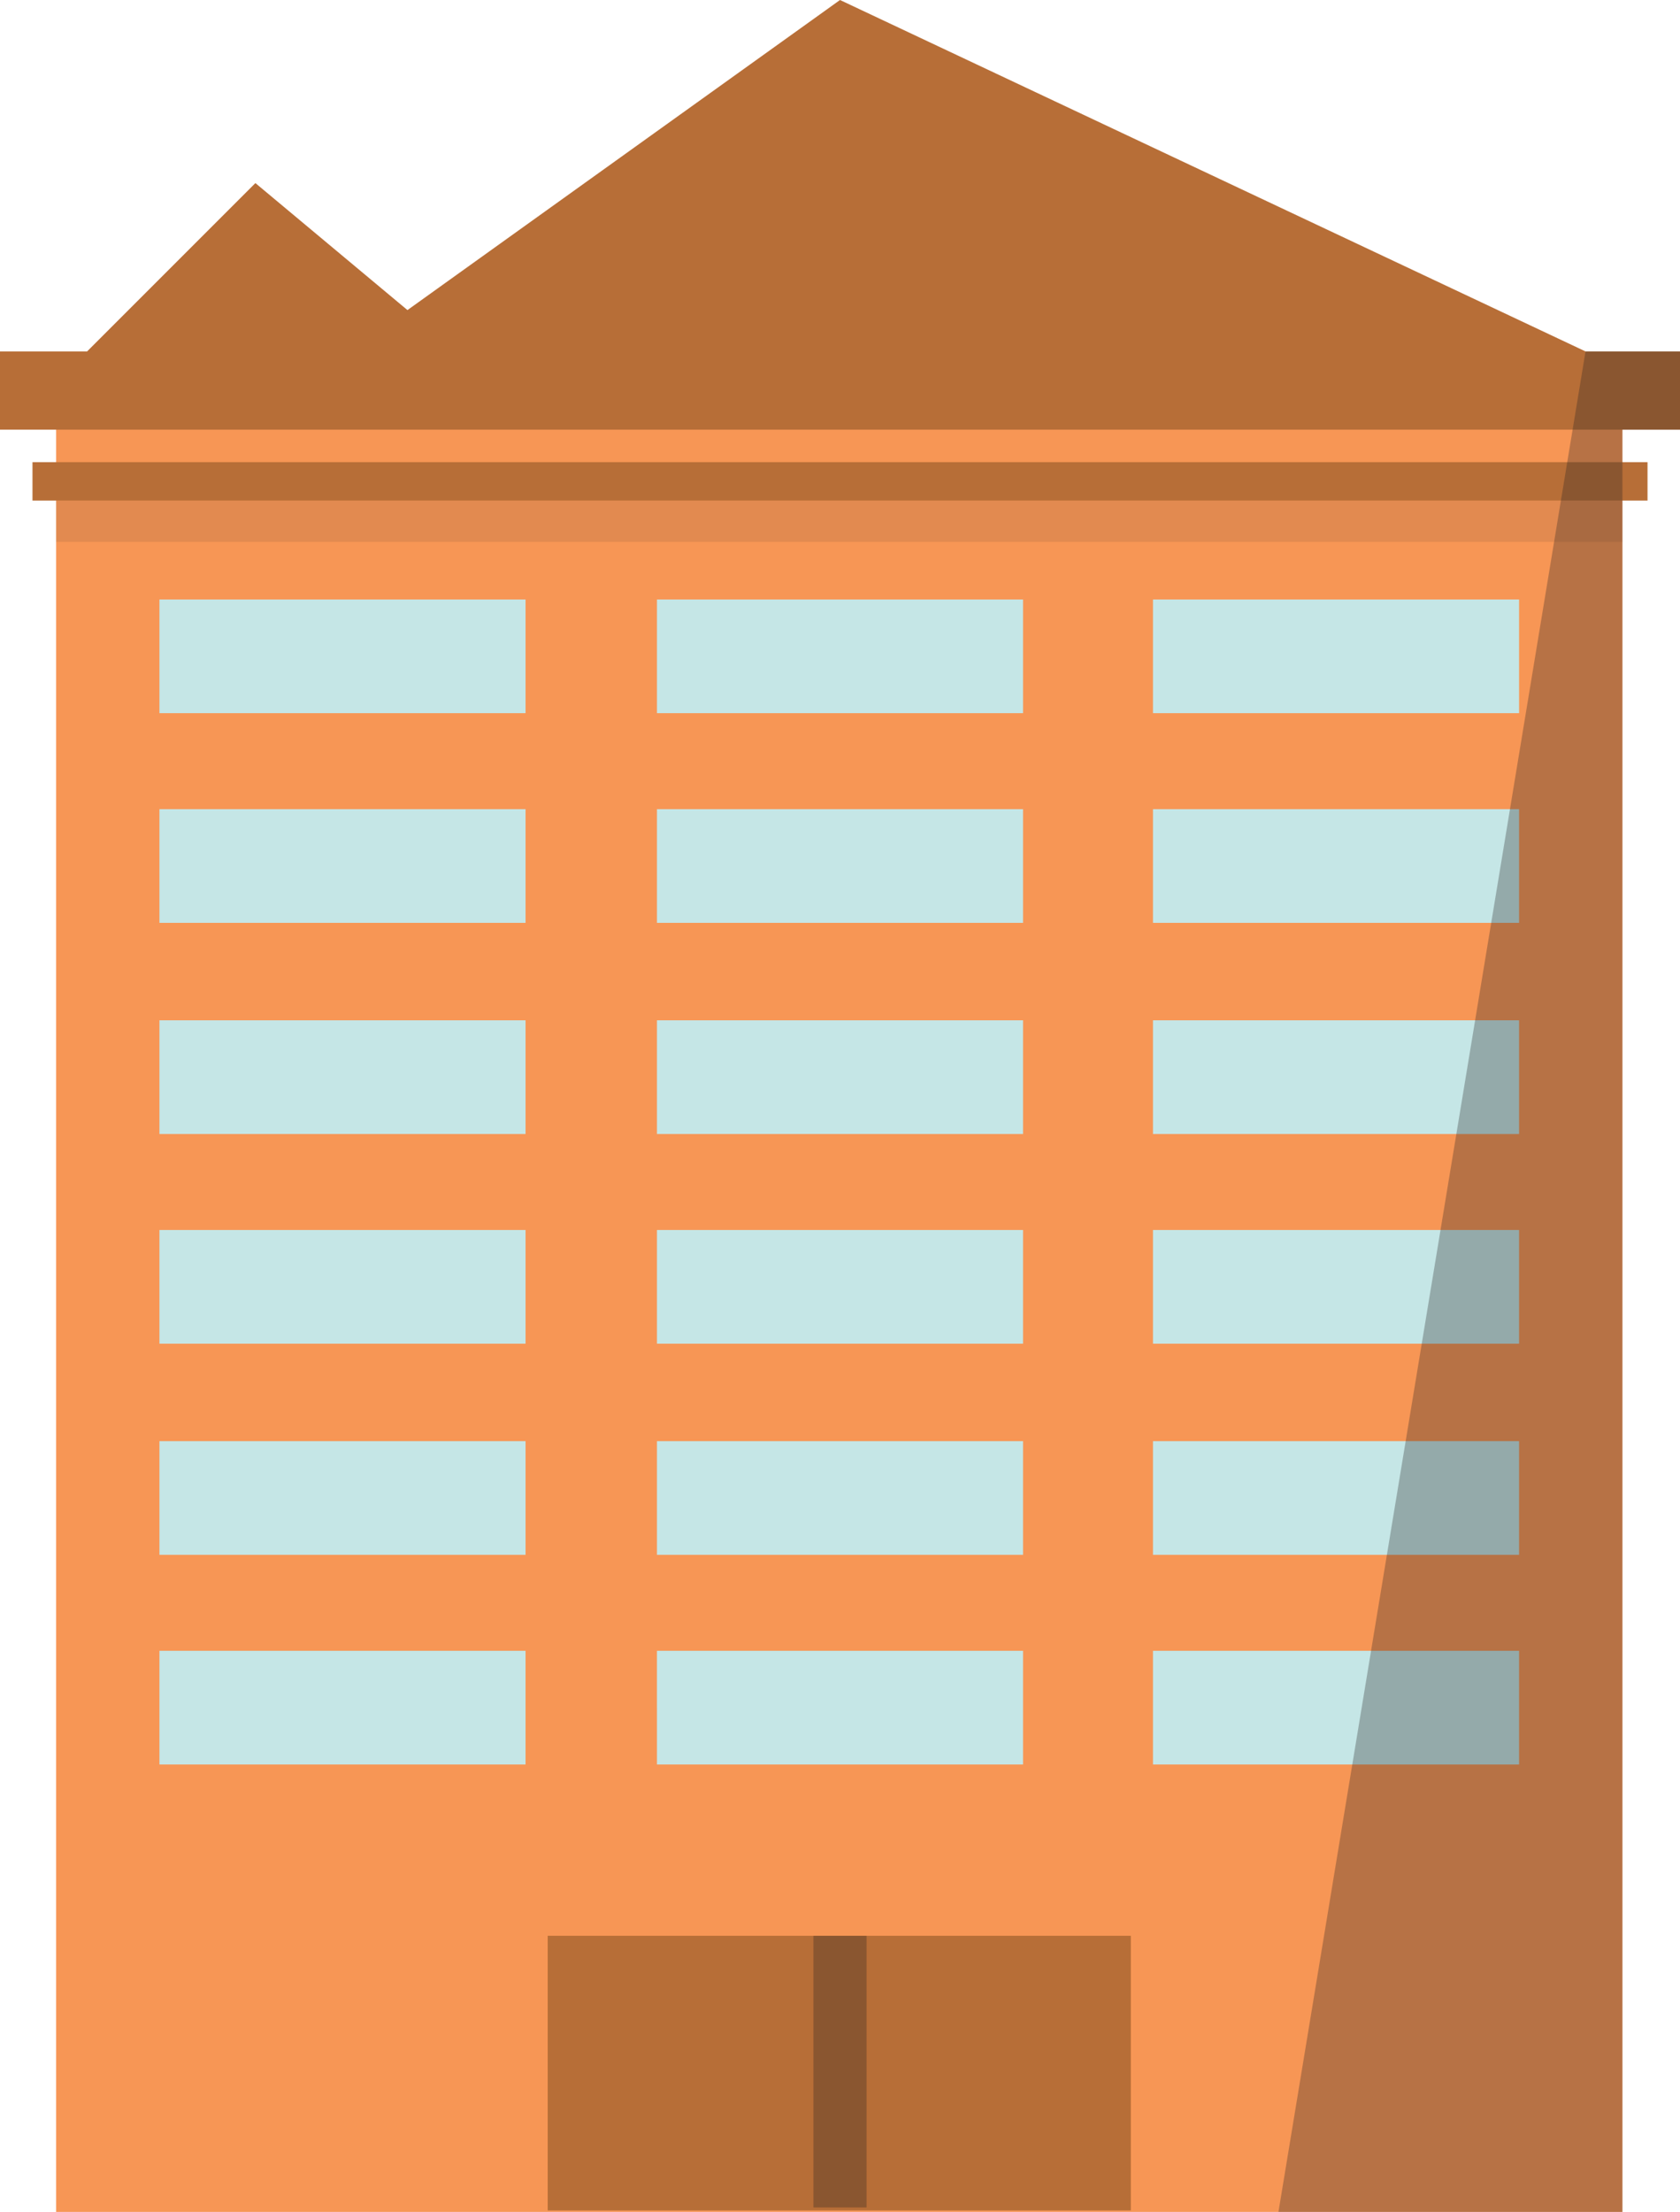 <svg id="Layer_1" xmlns="http://www.w3.org/2000/svg" viewBox="0 0 113.8 149.8"><style>.st0{fill:#f79655}.st1{opacity:.1;fill:#231f20}.st2{fill:#b76e37}.st3{fill:#c5e6e6}.st4{opacity:.3;fill:#231f20}</style><path class="st0" d="M3.8 27.4h106.1v122.4H3.8z"/><path class="st1" d="M3.8 33.9h106.1v2.8H3.8z"/><path class="st2" d="M2.2 31.3h109.4v2.6H2.2zm105.2-7.5L56.9 0 27.6 21l-10.3-8.6L5.9 23.8H0v5.3h113.8v-5.3z"/><path class="st3" d="M10.8 40.6h24.8v7.7H10.8zm33.7 0h24.8v7.7H44.5zm33.6 0h24.8v7.7H78.1zM10.8 54.8h24.8v7.7H10.8zm33.7 0h24.8v7.7H44.5zm33.6 0h24.8v7.7H78.1zM10.8 69.1h24.8v7.7H10.8zm33.7 0h24.8v7.7H44.5zm33.6 0h24.8v7.7H78.1zM10.8 83.3h24.8V91H10.8zm33.7 0h24.8V91H44.5zm33.6 0h24.8V91H78.1zM10.8 97.6h24.8v7.7H10.8zm33.7 0h24.8v7.7H44.5zm33.6 0h24.8v7.7H78.1zm-67.3 14.2h24.8v7.7H10.8zm33.7 0h24.8v7.7H44.5zm33.6 0h24.8v7.7H78.1z"/><path class="st2" d="M37.1 131.1h39.5v18.6H37.1z"/><path class="st4" d="M86.6 149.8h23.3V29.1h3.9v-5.3h-6.4zm-31.5-18.7h3.6v18.4h-3.6z"/></svg>